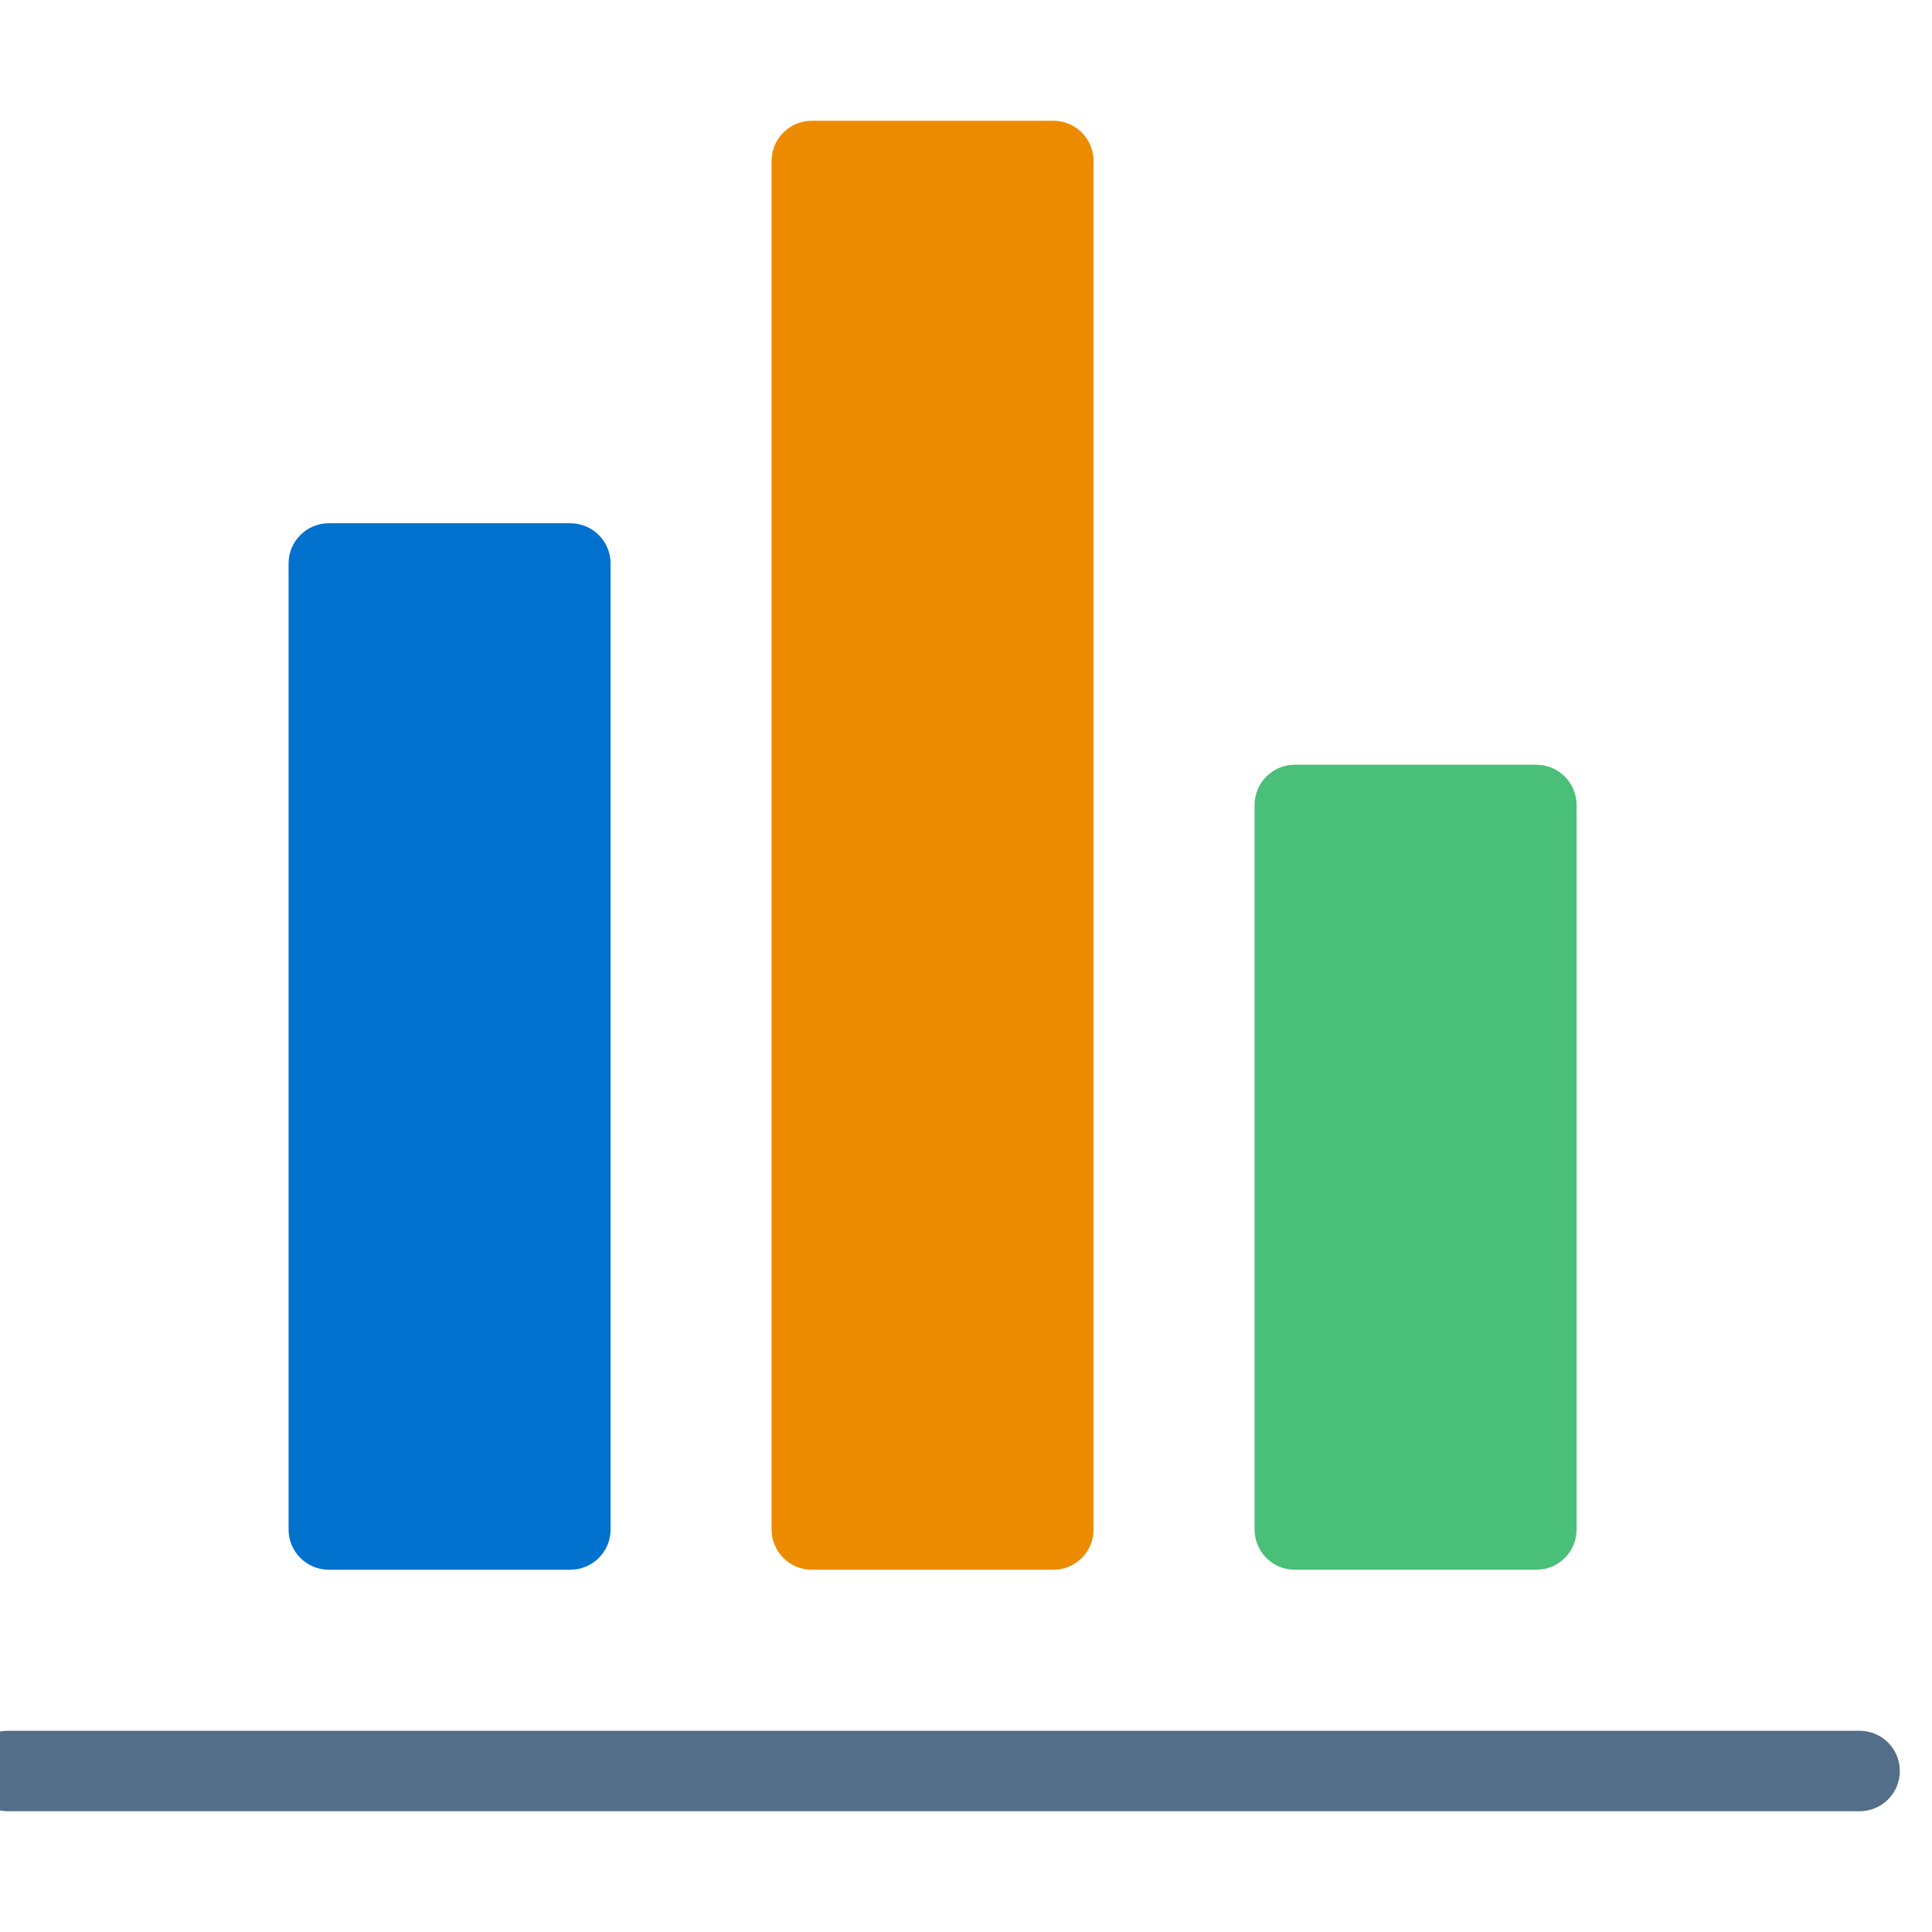 <svg width="80" height="80" viewBox="0 0 80 80" fill="none" xmlns="http://www.w3.org/2000/svg">
<g clip-path="url(#clip0_3875_9340)">
<path d="M78.668 73.333C78.668 74.254 77.922 75 77.001 75L0.335 75C-0.586 75 -1.332 74.254 -1.332 73.333C-1.332 72.413 -0.586 71.667 0.335 71.667L77.001 71.667C77.922 71.667 78.668 72.413 78.668 73.333Z" fill="#526E88"/>
<path d="M51.949 63.333L51.949 33.333C51.949 32.413 52.696 31.666 53.616 31.666L63.616 31.666C64.536 31.666 65.283 32.413 65.283 33.333L65.283 63.333C65.283 64.254 64.536 65 63.616 65L53.616 65C52.696 65 51.949 64.254 51.949 63.333Z" fill="#49BF78"/>
<path d="M11.949 63.333L11.949 23.333C11.949 22.413 12.695 21.667 13.616 21.667L23.616 21.667C24.536 21.667 25.283 22.413 25.283 23.333L25.283 63.333C25.283 64.254 24.536 65 23.616 65L13.616 65C12.695 65 11.949 64.254 11.949 63.333Z" fill="#0072CE"/>
<path d="M31.949 63.333L31.949 6.667C31.949 5.746 32.696 5 33.616 5L43.616 5C44.536 5 45.283 5.746 45.283 6.667L45.283 63.333C45.283 64.254 44.536 65 43.616 65L33.616 65C32.696 65 31.949 64.254 31.949 63.333Z" fill="#ED8B00"/>
</g>
<defs>
<clipPath id="clip0_3875_9340">
<rect width="80" height="80" fill="white"/>
</clipPath>
</defs>
</svg>
